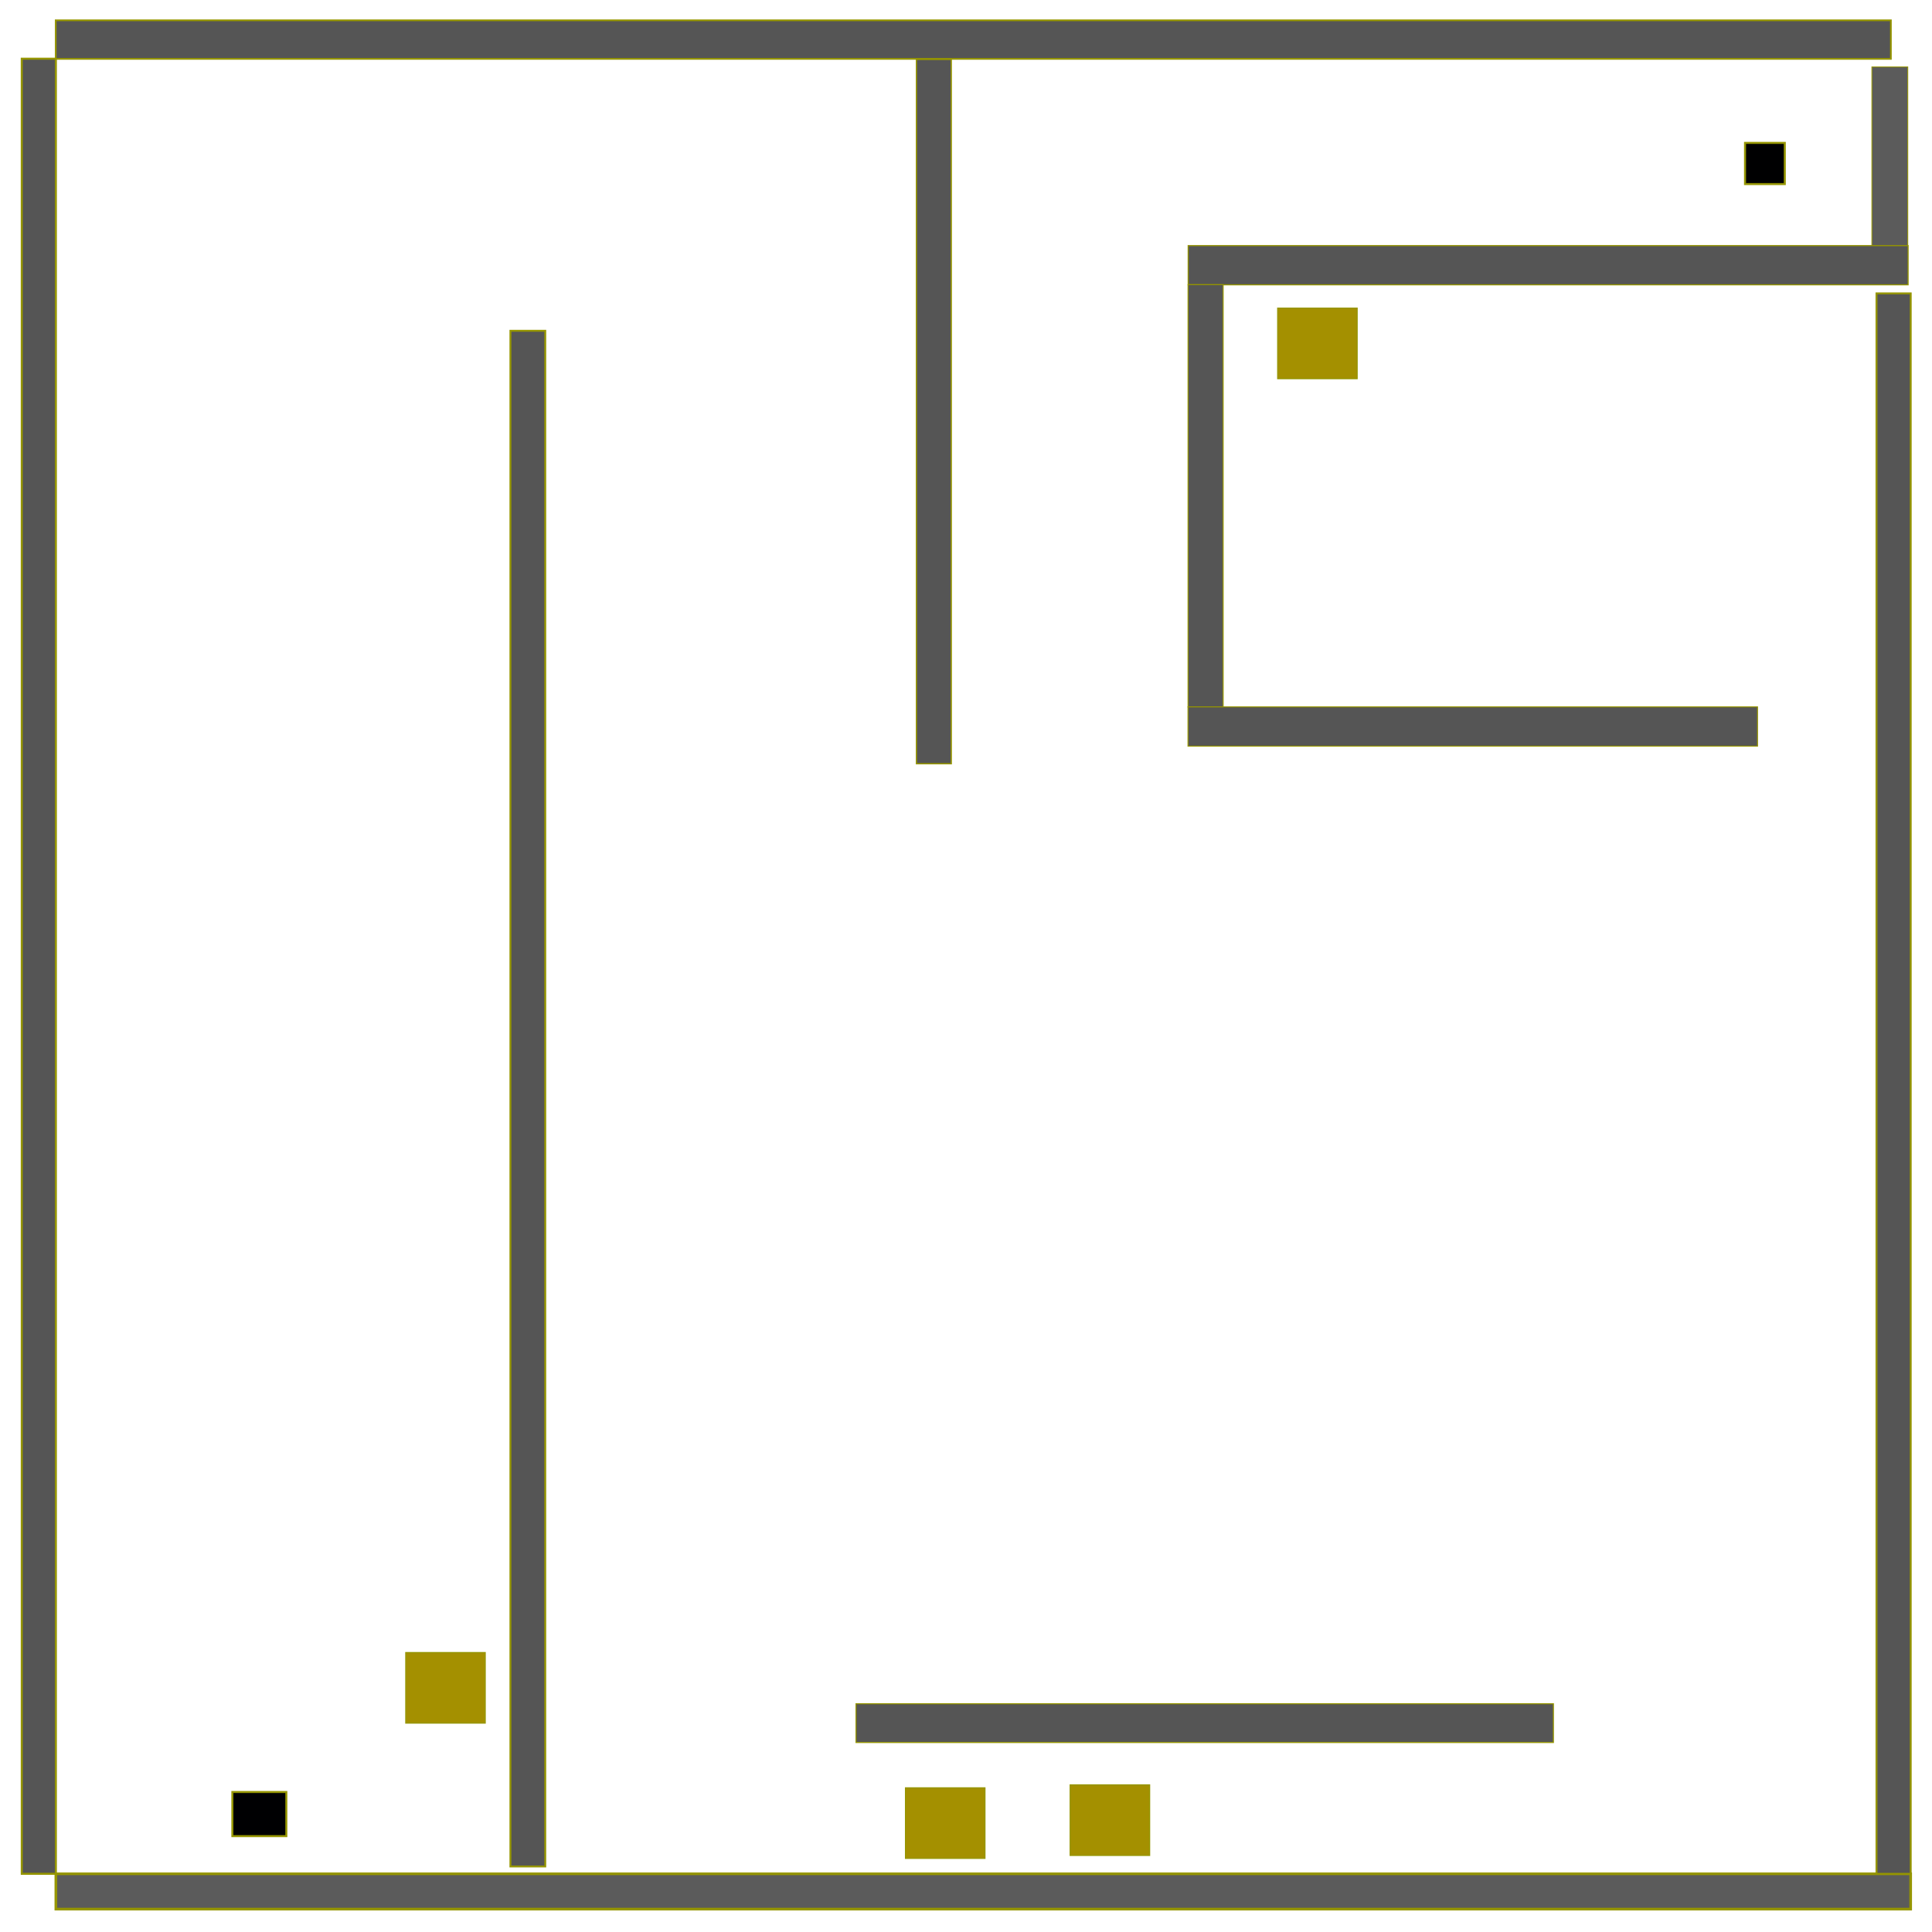 <?xml version="1.0" encoding="UTF-8" standalone="no"?>
<!-- Created with Inkscape (http://www.inkscape.org/) -->

<svg
   xmlns:dc="http://purl.org/dc/elements/1.1/"
   xmlns:cc="http://creativecommons.org/ns#"
   xmlns:rdf="http://www.w3.org/1999/02/22-rdf-syntax-ns#"
   xmlns:svg="http://www.w3.org/2000/svg"
   xmlns="http://www.w3.org/2000/svg"
   xmlns:sodipodi="http://sodipodi.sourceforge.net/DTD/sodipodi-0.dtd"
   xmlns:inkscape="http://www.inkscape.org/namespaces/inkscape"
   width="1000"
   height="1000"
   viewBox="0 0 1000 1000"
   version="1.1"
   id="svg821"
   inkscape:version="0.92.4 (5da689c313, 2019-01-14)"
   sodipodi:docname="office-v1.svg">
  <defs
     id="defs815" />
  <sodipodi:namedview
     id="base"
     pagecolor="#ffffff"
     bordercolor="#666666"
     borderopacity="1.0"
     inkscape:pageopacity="0.0"
     inkscape:pageshadow="2"
     inkscape:zoom="0.7"
     inkscape:cx="451.64804"
     inkscape:cy="501.64847"
     inkscape:document-units="mm"
     inkscape:current-layer="layer3"
     showgrid="false"
     units="px"
     inkscape:window-width="1846"
     inkscape:window-height="1177"
     inkscape:window-x="-8"
     inkscape:window-y="-8"
     inkscape:window-maximized="1"
     inkscape:snap-page="false" />
  <g
     inkscape:label="walls"
     inkscape:groupmode="layer"
     id="layer1"
     transform="translate(0,-32.417)">
    <rect
       style="fill:#5b5b5b;fill-opacity:1;stroke:#959500;stroke-width:1.381;stroke-miterlimit:4;stroke-dasharray:none;stroke-opacity:1"
       id="rect1366-67"
       width="960.035"
       height="18.283"
       x="28.917"
       y="1002.291" />
    <rect
       style="opacity:0;fill:#121212;fill-opacity:1;stroke:#959500;stroke-width:1.049;stroke-miterlimit:4;stroke-dasharray:none;stroke-opacity:1"
       id="rect1490"
       width="41.15"
       height="36.53"
       x="468.669"
       y="957.784" />
    <rect
       style="fill:#5b5b5b;fill-opacity:1;stroke:#959500;stroke-width:0.433;stroke-miterlimit:4;stroke-dasharray:none;stroke-opacity:1"
       id="rect1366-6-6-6-9"
       width="92.663"
       height="18.586"
       x="67.055"
       y="-987.466"
       transform="rotate(90)" />
    <rect
       style="opacity:1;fill:#555555;fill-opacity:1;stroke:#959500;stroke-width:1.049;stroke-miterlimit:4;stroke-dasharray:none;stroke-opacity:1"
       id="rect1590"
       width="17.651"
       height="939.488"
       x="11.265"
       y="62.803" />
    <rect
       style="opacity:1;fill:#555555;fill-opacity:1;stroke:#959500;stroke-width:0.895;stroke-miterlimit:4;stroke-dasharray:none;stroke-opacity:1"
       id="rect1592"
       width="949.869"
       height="19.947"
       x="28.841"
       y="42.935" />
    <rect
       style="opacity:1;fill:#555555;fill-opacity:1;stroke:#959500;stroke-width:0.66;stroke-miterlimit:4;stroke-dasharray:none;stroke-opacity:1"
       id="rect1590-2"
       width="18.033"
       height="364.536"
       x="474.349"
       y="63.182" />
    <rect
       style="opacity:1;fill:#555555;fill-opacity:1;stroke:#959500;stroke-width:0.975;stroke-miterlimit:4;stroke-dasharray:none;stroke-opacity:1"
       id="rect1590-2-7"
       width="18.033"
       height="794.872"
       x="264.19"
       y="203.627" />
    <rect
       style="opacity:1;fill:#555555;fill-opacity:1;stroke:#959500;stroke-width:0.553;stroke-miterlimit:4;stroke-dasharray:none;stroke-opacity:1"
       id="rect1592-0"
       width="360.956"
       height="20.044"
       x="443.078"
       y="914.277" />
    <rect
       style="opacity:1;fill:#555555;fill-opacity:1;stroke:#959500;stroke-width:0.565;stroke-miterlimit:4;stroke-dasharray:none;stroke-opacity:1"
       id="rect1592-2"
       width="372.624"
       height="20.283"
       x="615.004"
       y="159.55" />
    <rect
       style="opacity:1;fill:#555555;fill-opacity:1;stroke:#959500;stroke-width:0.513;stroke-miterlimit:4;stroke-dasharray:none;stroke-opacity:1"
       id="rect1590-2-2"
       width="18.177"
       height="218.565"
       x="614.932"
       y="179.758" />
    <rect
       style="opacity:1;fill:#555555;fill-opacity:1;stroke:#959500;stroke-width:0.503;stroke-miterlimit:4;stroke-dasharray:none;stroke-opacity:1"
       id="rect1592-2-0"
       width="294.794"
       height="20.345"
       x="614.901"
       y="398.292" />
    <rect
       style="opacity:1;fill:#555555;fill-opacity:1;stroke:#959500;stroke-width:0.98;stroke-miterlimit:4;stroke-dasharray:none;stroke-opacity:1"
       id="rect1590-5"
       width="17.716"
       height="818.052"
       x="971.268"
       y="184.272" />
  </g>
  <g
     inkscape:groupmode="layer"
     id="layer2"
     inkscape:label="objects">
    <rect
       style="opacity:1;fill:#a49000;fill-opacity:1;stroke:#959500;stroke-width:0.549;stroke-miterlimit:4;stroke-dasharray:none;stroke-opacity:1"
       id="rect1504"
       width="41.15"
       height="36.53"
       x="468.669"
       y="925.368" />
    <rect
       style="opacity:1;fill:#a49000;fill-opacity:1;stroke:#959500;stroke-width:0.549;stroke-miterlimit:4;stroke-dasharray:none;stroke-opacity:1"
       id="rect1504-8"
       width="41.15"
       height="36.53"
       x="553.908"
       y="923.846" />
    <rect
       style="opacity:1;fill:#a49000;fill-opacity:1;stroke:#959500;stroke-width:0.549;stroke-miterlimit:4;stroke-dasharray:none;stroke-opacity:1"
       id="rect1504-8-2"
       width="41.15"
       height="36.53"
       x="210.012"
       y="855.352" />
    <rect
       style="opacity:1;fill:#a49000;fill-opacity:1;stroke:#959500;stroke-width:0.549;stroke-miterlimit:4;stroke-dasharray:none;stroke-opacity:1"
       id="rect1504-8-1"
       width="41.15"
       height="36.53"
       x="661.315"
       y="159.48" />
  </g>
  <g
     inkscape:groupmode="layer"
     id="layer3"
     inkscape:label="positions">
    <rect
       style="opacity:1;fill:#000001;fill-opacity:1;stroke:#959500;stroke-width:1.049;stroke-miterlimit:4;stroke-dasharray:none;stroke-opacity:1"
       id="rect1569"
       width="20.575"
       height="21.309"
       x="903.231"
       y="73.963" />
    <rect
       style="opacity:1;fill:#000002;fill-opacity:1;stroke:#959500;stroke-width:1.049;stroke-miterlimit:4;stroke-dasharray:none;stroke-opacity:1"
       id="rect1571"
       width="27.923"
       height="22.831"
       x="120.282"
       y="927.544" />
  </g>
</svg>
